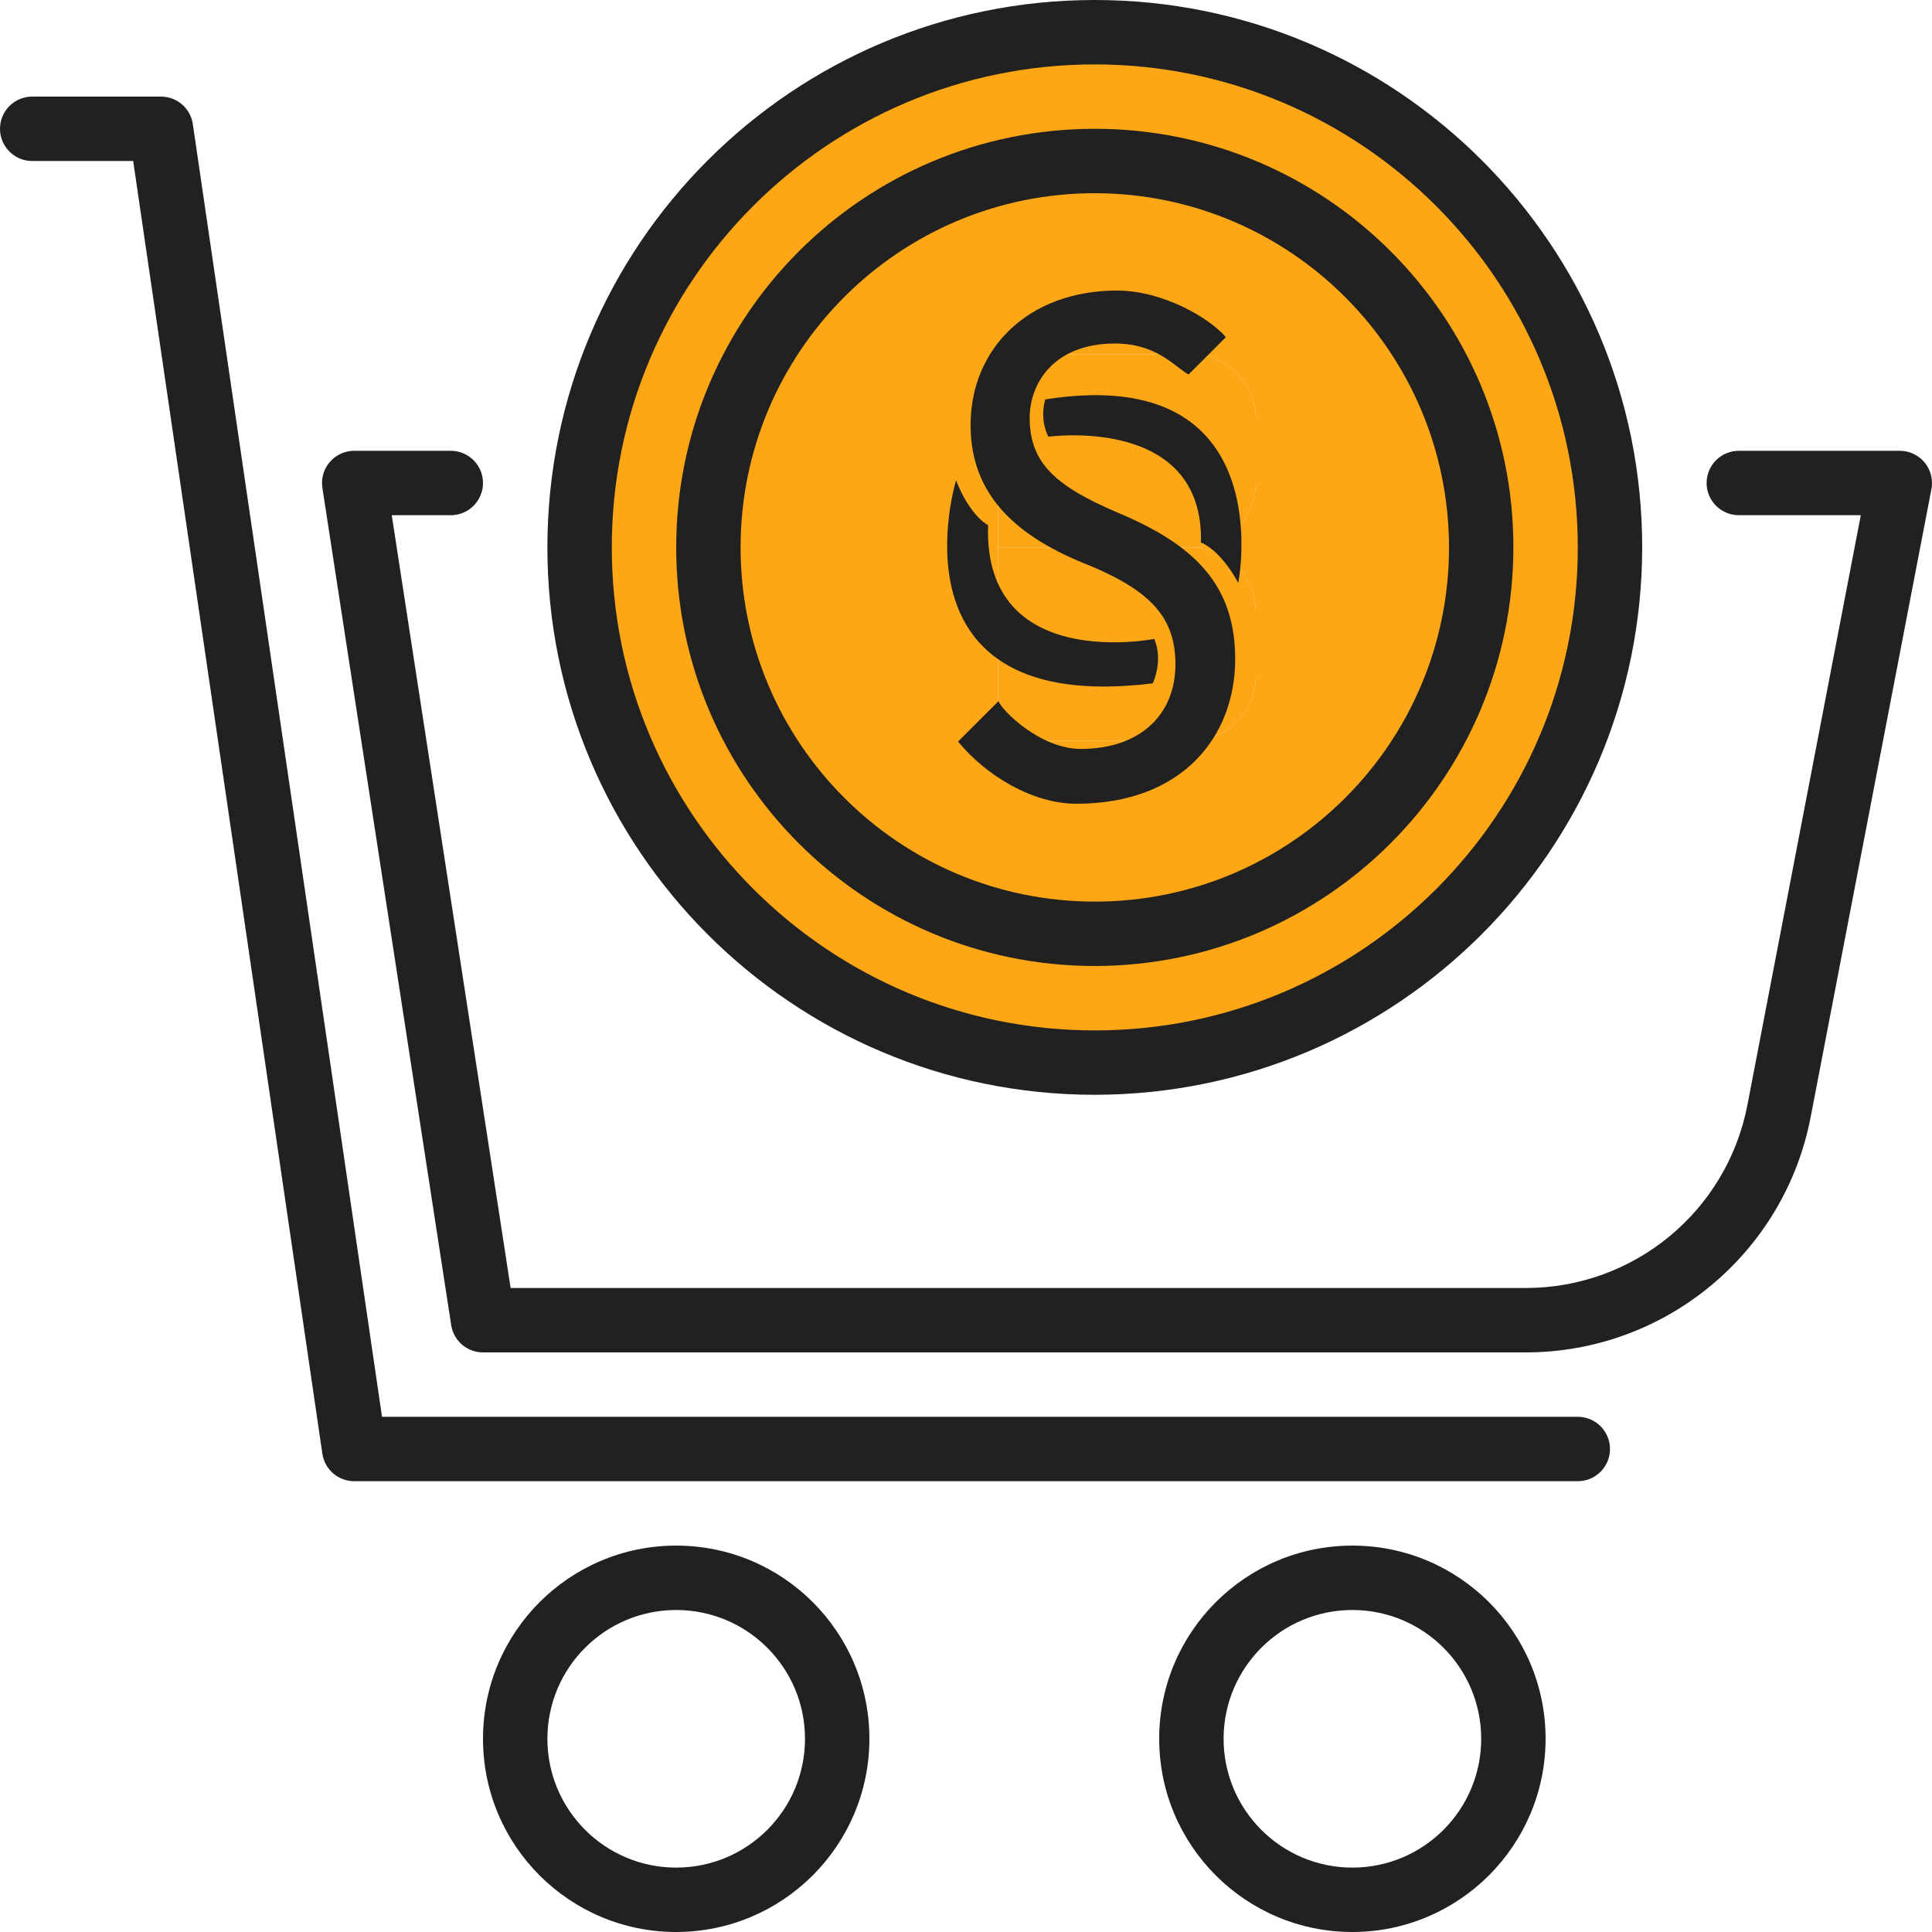 <svg width="512" height="512" viewBox="0 0 512 512" fill="none" xmlns="http://www.w3.org/2000/svg">
<path d="M136.533 273.067C211.942 273.067 273.066 211.943 273.066 136.534C273.066 61.125 211.942 -7.62939e-09 136.533 -7.62939e-09C61.124 -7.62939e-09 6.10352e-06 61.125 6.10352e-06 136.534C6.10352e-06 211.943 61.124 273.067 136.533 273.067ZM136.533 34.134C193.083 34.134 238.933 79.984 238.933 136.534C238.933 193.084 193.083 238.934 136.533 238.934C79.983 238.934 34.133 193.084 34.133 136.534C34.133 79.984 79.983 34.134 136.533 34.134Z" transform="translate(153.6 8.533)" fill="#fda616"/>
<path d="M102.4 204.8C158.95 204.8 204.8 158.95 204.8 102.4C204.8 45.85 158.95 -1.83105e-07 102.4 -1.83105e-07C45.85 -1.83105e-07 1.70898e-06 45.85 1.70898e-06 102.4C1.70898e-06 158.95 45.85 204.8 102.4 204.8ZM51.2 51.2H85.333H110.933H128C137.429 51.2 145.067 58.837 145.067 68.267V85.333C145.067 94.762 137.43 102.4 128 102.4C137.429 102.4 145.067 110.037 145.067 119.467V136.533C145.067 145.962 137.43 153.6 128 153.6H110.933H85.333H76.8V51.2H51.2V51.2Z" transform="translate(187.733 42.667)" fill="#fda616"/>
<path d="M51.2 51.201C60.629 51.201 68.267 43.564 68.267 34.134V17.067C68.267 7.638 60.63 -2.68555e-06 51.2 -2.68555e-06H-1.0498e-05V51.2H51.2V51.201Z" transform="translate(264.533 93.866)" fill="#fda616"/>
<path d="M-1.0498e-05 51.201H51.2C60.629 51.201 68.267 43.564 68.267 34.134V17.067C68.267 7.638 60.63 -5.7373e-06 51.2 -5.7373e-06H-1.0498e-05V51.201Z" transform="translate(264.533 145.066)" fill="#fda616"/>
<path d="M418.133 366.933H93.867C89.634 366.933 86.042 363.827 85.428 359.637L35.294 17.067H8.533C3.823 17.067 0 13.244 0 8.533C0 3.822 3.823 3.8147e-07 8.533 3.8147e-07H42.666C46.899 3.8147e-07 50.491 3.106 51.105 7.296L101.238 349.867H418.132C422.842 349.867 426.665 353.69 426.665 358.4C426.665 363.11 422.844 366.933 418.133 366.933Z" transform="translate(0 25.6)" fill="#212121"/>
<path d="M51.2 102.4C22.921 102.4 0 79.479 0 51.2C0 22.921 22.921 6.10352e-06 51.2 6.10352e-06C79.479 6.10352e-06 102.4 22.921 102.4 51.2C102.374 79.462 79.462 102.374 51.2 102.4ZM51.2 17.067C32.35 17.067 17.067 32.35 17.067 51.2C17.067 70.05 32.35 85.333 51.2 85.333C70.05 85.333 85.333 70.05 85.333 51.2C85.333 32.35 70.05 17.067 51.2 17.067Z" transform="translate(128 409.6)" fill="#212121"/>
<path d="M51.2 102.4C22.921 102.4 1.2207e-05 79.479 1.2207e-05 51.2C1.2207e-05 22.921 22.921 6.10352e-06 51.2 6.10352e-06C79.479 6.10352e-06 102.4 22.921 102.4 51.2C102.374 79.462 79.462 102.374 51.2 102.4ZM51.2 17.067C32.35 17.067 17.067 32.35 17.067 51.2C17.067 70.05 32.35 85.333 51.2 85.333C70.05 85.333 85.333 70.05 85.333 51.2C85.333 32.35 70.05 17.067 51.2 17.067Z" transform="translate(307.2 409.6)" fill="#212121"/>
<path d="M319.076 238.933H42.664C38.457 238.933 34.873 235.861 34.233 231.697L0.1 9.83C-0.617 5.171 2.583 0.819 7.234 0.102C7.669 0.034 8.096 2.86865e-06 8.531 2.86865e-06H34.131C38.841 2.86865e-06 42.664 3.823 42.664 8.533C42.664 13.243 38.841 17.066 34.131 17.066H18.481L49.986 221.866H319.076C347.705 221.832 372.298 201.523 377.734 173.414L407.797 17.066H375.464C370.754 17.066 366.931 13.243 366.931 8.533C366.931 3.823 370.754 2.86865e-06 375.464 2.86865e-06H418.131C422.841 2.86865e-06 426.664 3.823 426.664 8.533C426.664 9.071 426.613 9.617 426.51 10.146L394.493 176.64C387.496 212.778 355.88 238.89 319.076 238.933Z" transform="translate(85.336 119.467)" fill="#212121"/>
<path d="M110.933 221.867C49.664 221.867 -3.05176e-06 172.203 -3.05176e-06 110.934C-3.05176e-06 49.665 49.664 -5.79834e-07 110.933 -5.79834e-07C172.202 -5.79834e-07 221.866 49.664 221.866 110.933C221.798 172.169 172.169 221.799 110.933 221.867ZM110.933 17.067C59.093 17.067 17.066 59.094 17.066 110.934C17.066 162.774 59.093 204.801 110.933 204.801C162.773 204.801 204.8 162.774 204.8 110.934C204.74 59.119 162.748 17.127 110.933 17.067Z" transform="translate(179.2 34.133)" fill="#212121"/>
<path d="M145.067 290.133C64.948 290.133 -5.7373e-06 225.186 -5.7373e-06 145.066C-5.7373e-06 64.946 64.948 0 145.067 0C225.186 0 290.134 64.947 290.134 145.067C290.049 225.152 225.153 290.048 145.067 290.133ZM145.067 17.067C74.377 17.067 17.067 74.377 17.067 145.067C17.067 215.757 74.377 273.067 145.067 273.067C215.757 273.067 273.067 215.757 273.067 145.067C272.991 74.411 215.723 17.143 145.067 17.067Z" transform="translate(145.066)" fill="#212121"/>
<path d="M10.728 108.8C11.552 111.272 21.827 121.472 32.506 121.472C48.349 121.472 57.603 112.308 57.603 99.051C57.603 86.766 51.194 79.747 34.999 72.923C15.42 65.32 3.317 54.205 3.317 35.681C3.317 15.208 18.803 -6.565e-08 42.117 -6.565e-08C54.399 -6.565e-08 66.841 7.417 70.968 12.362L61.064 22.255C57.15 19.915 52.449 14.037 41.583 14.037C25.215 14.037 18.978 24.762 18.978 33.731C18.978 46.016 26.278 52.059 42.829 59.078C63.12 67.657 73.443 78.382 73.443 97.685C73.443 117.964 59.66 136 31.357 136C19.788 136 7.426 128.583 -7.01065e-07 119.516L10.728 108.8Z" transform="translate(253.896 77)" fill="#212121"/>
<path d="M0.538 1.126C0.538 1.126 -1.111 6.071 1.365 11.016C1.365 11.016 42.623 5.245 41.799 39.042C41.799 39.042 46.75 40.689 51.7 49.755C51.7 49.755 63.253 -8.766 0.538 1.126V1.126Z" transform="translate(276.462 104.723)" fill="#212121"/>
<path d="M54.501 53.783C54.501 53.783 57.372 47.777 54.882 42.006C54.882 42.006 9.512 51.073 10.856 11.86C10.856 11.86 6.146 9.609 2.362 -1.75067e-07C2.376 -1.75067e-07 -16.91 62.612 54.501 53.783Z" transform="translate(251 127.31)" fill="#212121"/>
</svg>
